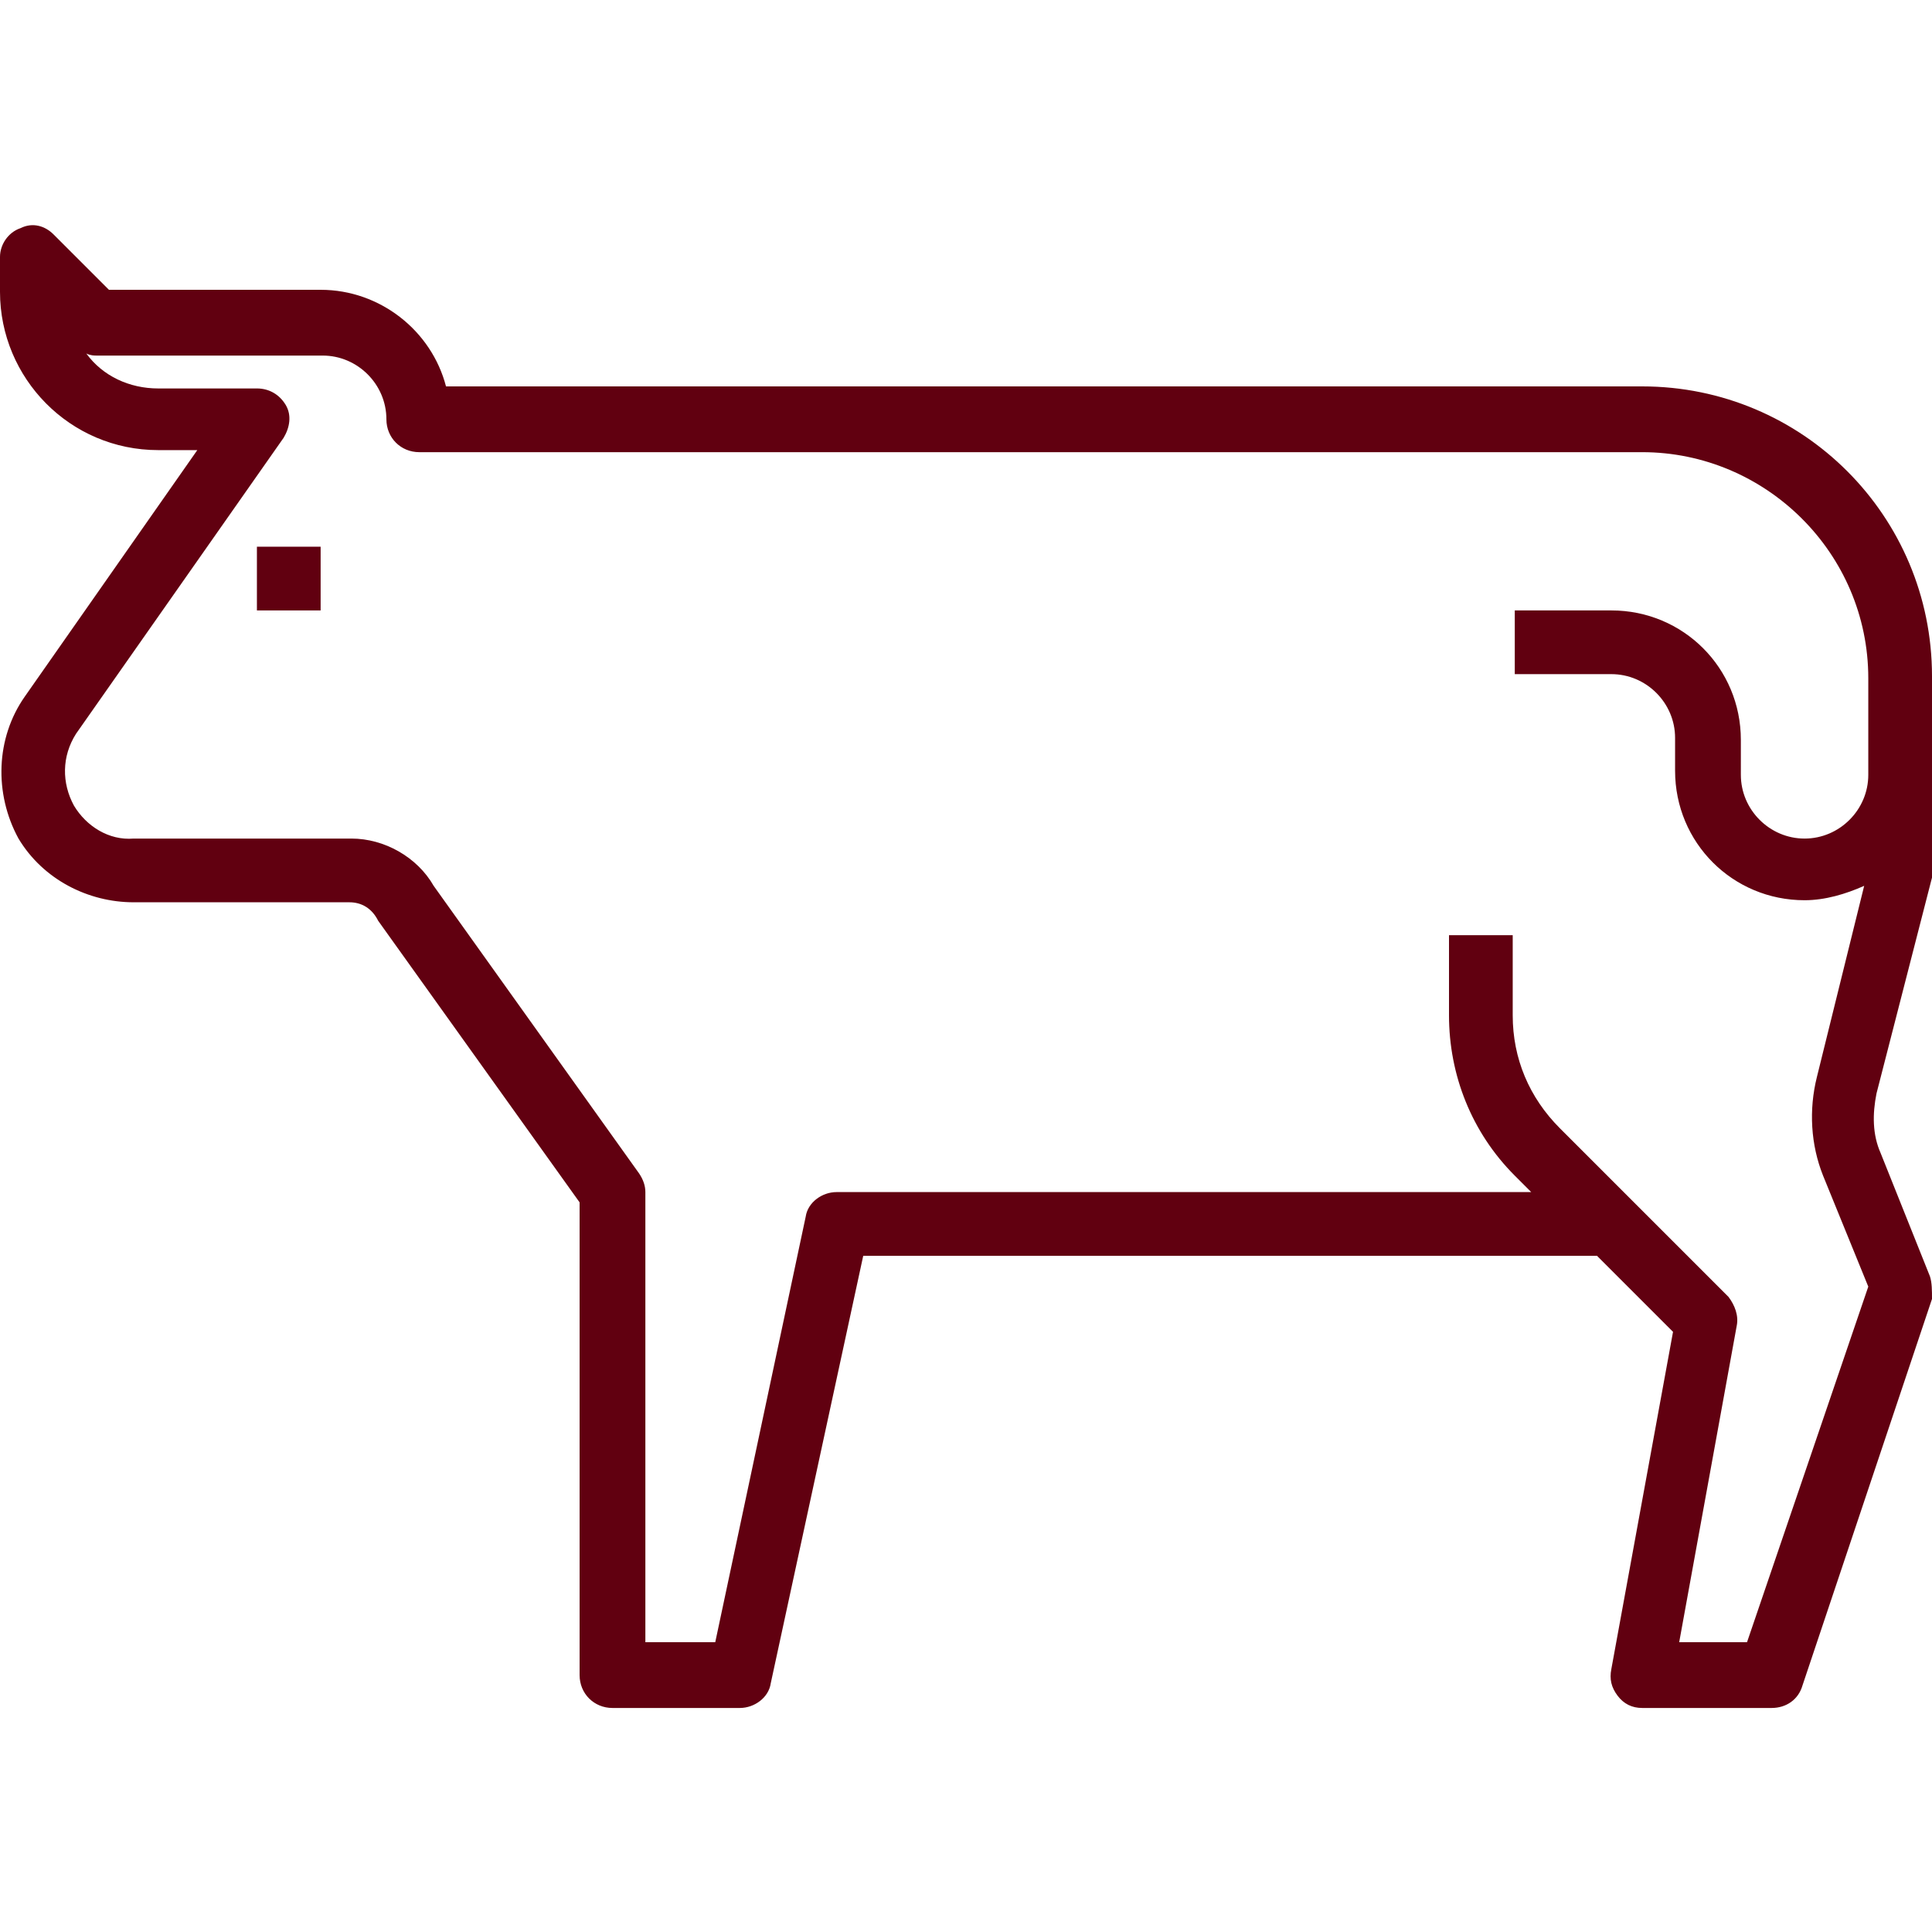 <?xml version="1.0" encoding="utf-8"?>
<!-- Generator: Adobe Illustrator 19.2.0, SVG Export Plug-In . SVG Version: 6.00 Build 0)  -->
<svg version="1.1" id="Layer_1" xmlns="http://www.w3.org/2000/svg" xmlns:xlink="http://www.w3.org/1999/xlink" x="0px" y="0px"
	 viewBox="0 0 94 94" style="enable-background:new 0 0 94 94;" xml:space="preserve" fill="#610010">
<title>Current Threats</title>
<g>
	<rect x="12.5" y="26.6" width="3.1" height="3.1"/>
	<path d="M93.9,62.1l-2.4-6c-0.4-0.9-0.4-1.9-0.2-2.9L94,42.7c0-0.1,0-0.3,0-0.4v-4.7h0v-3.1v-1.6c0-7.8-6.3-14.1-14.1-14.1H21.7
		c-0.7-2.7-3.2-4.7-6.1-4.7H5.3l-2.7-2.7C2.2,11,1.6,10.8,1,11.1c-0.6,0.2-1,0.8-1,1.4v1.7c0,4.2,3.4,7.7,7.7,7.7h1.9l-8.4,12
		c-1.4,2-1.5,4.7-0.3,6.9c1.2,2,3.4,3.1,5.6,3.1H17c0.6,0,1.1,0.3,1.4,0.9l9.8,13.7v23c0,0.9,0.7,1.6,1.6,1.6H36
		c0.7,0,1.4-0.5,1.5-1.2L42,61.1h35.7l3.7,3.7l-3,16.4c-0.1,0.5,0,0.9,0.3,1.3c0.3,0.4,0.7,0.6,1.2,0.6h6.3c0.7,0,1.3-0.4,1.5-1.1
		l6.3-18.8C94,62.8,94,62.4,93.9,62.1z M85,79.9h-3.3l2.8-15.4c0.1-0.5-0.1-1-0.4-1.4l-8.2-8.2c-1.5-1.5-2.3-3.4-2.3-5.5v-3.9h-3.1
		v3.9c0,2.9,1.1,5.7,3.2,7.8l0.8,0.8H40.7c-0.7,0-1.4,0.5-1.5,1.2l-4.4,20.7h-3.4V58c0-0.3-0.1-0.6-0.3-0.9l-10-14
		c-0.8-1.4-2.4-2.3-4-2.3H6.5c-1.2,0.1-2.3-0.6-2.9-1.6c-0.6-1.1-0.6-2.4,0.1-3.5l10.1-14.4c0.3-0.5,0.4-1.1,0.1-1.6
		c-0.3-0.5-0.8-0.8-1.4-0.8H7.7c-1.4,0-2.7-0.6-3.5-1.7c0.2,0.1,0.4,0.1,0.5,0.1h11c1.7,0,3.1,1.4,3.1,3.1c0,0.9,0.7,1.6,1.6,1.6
		h59.5c6,0,11,4.9,11,11v1.6v0v3.1c0,1.7-1.4,3.1-3.1,3.1c-1.7,0-3.1-1.4-3.1-3.1V36c0-3.5-2.8-6.3-6.3-6.3h-4.7v3.1h4.7
		c1.7,0,3.1,1.4,3.1,3.1v1.6c0,3.5,2.8,6.3,6.3,6.3c1,0,2-0.3,2.9-0.7l-2.3,9.3c-0.4,1.6-0.3,3.3,0.3,4.8l2.2,5.4L85,79.9z"/>
</g>
</svg>
